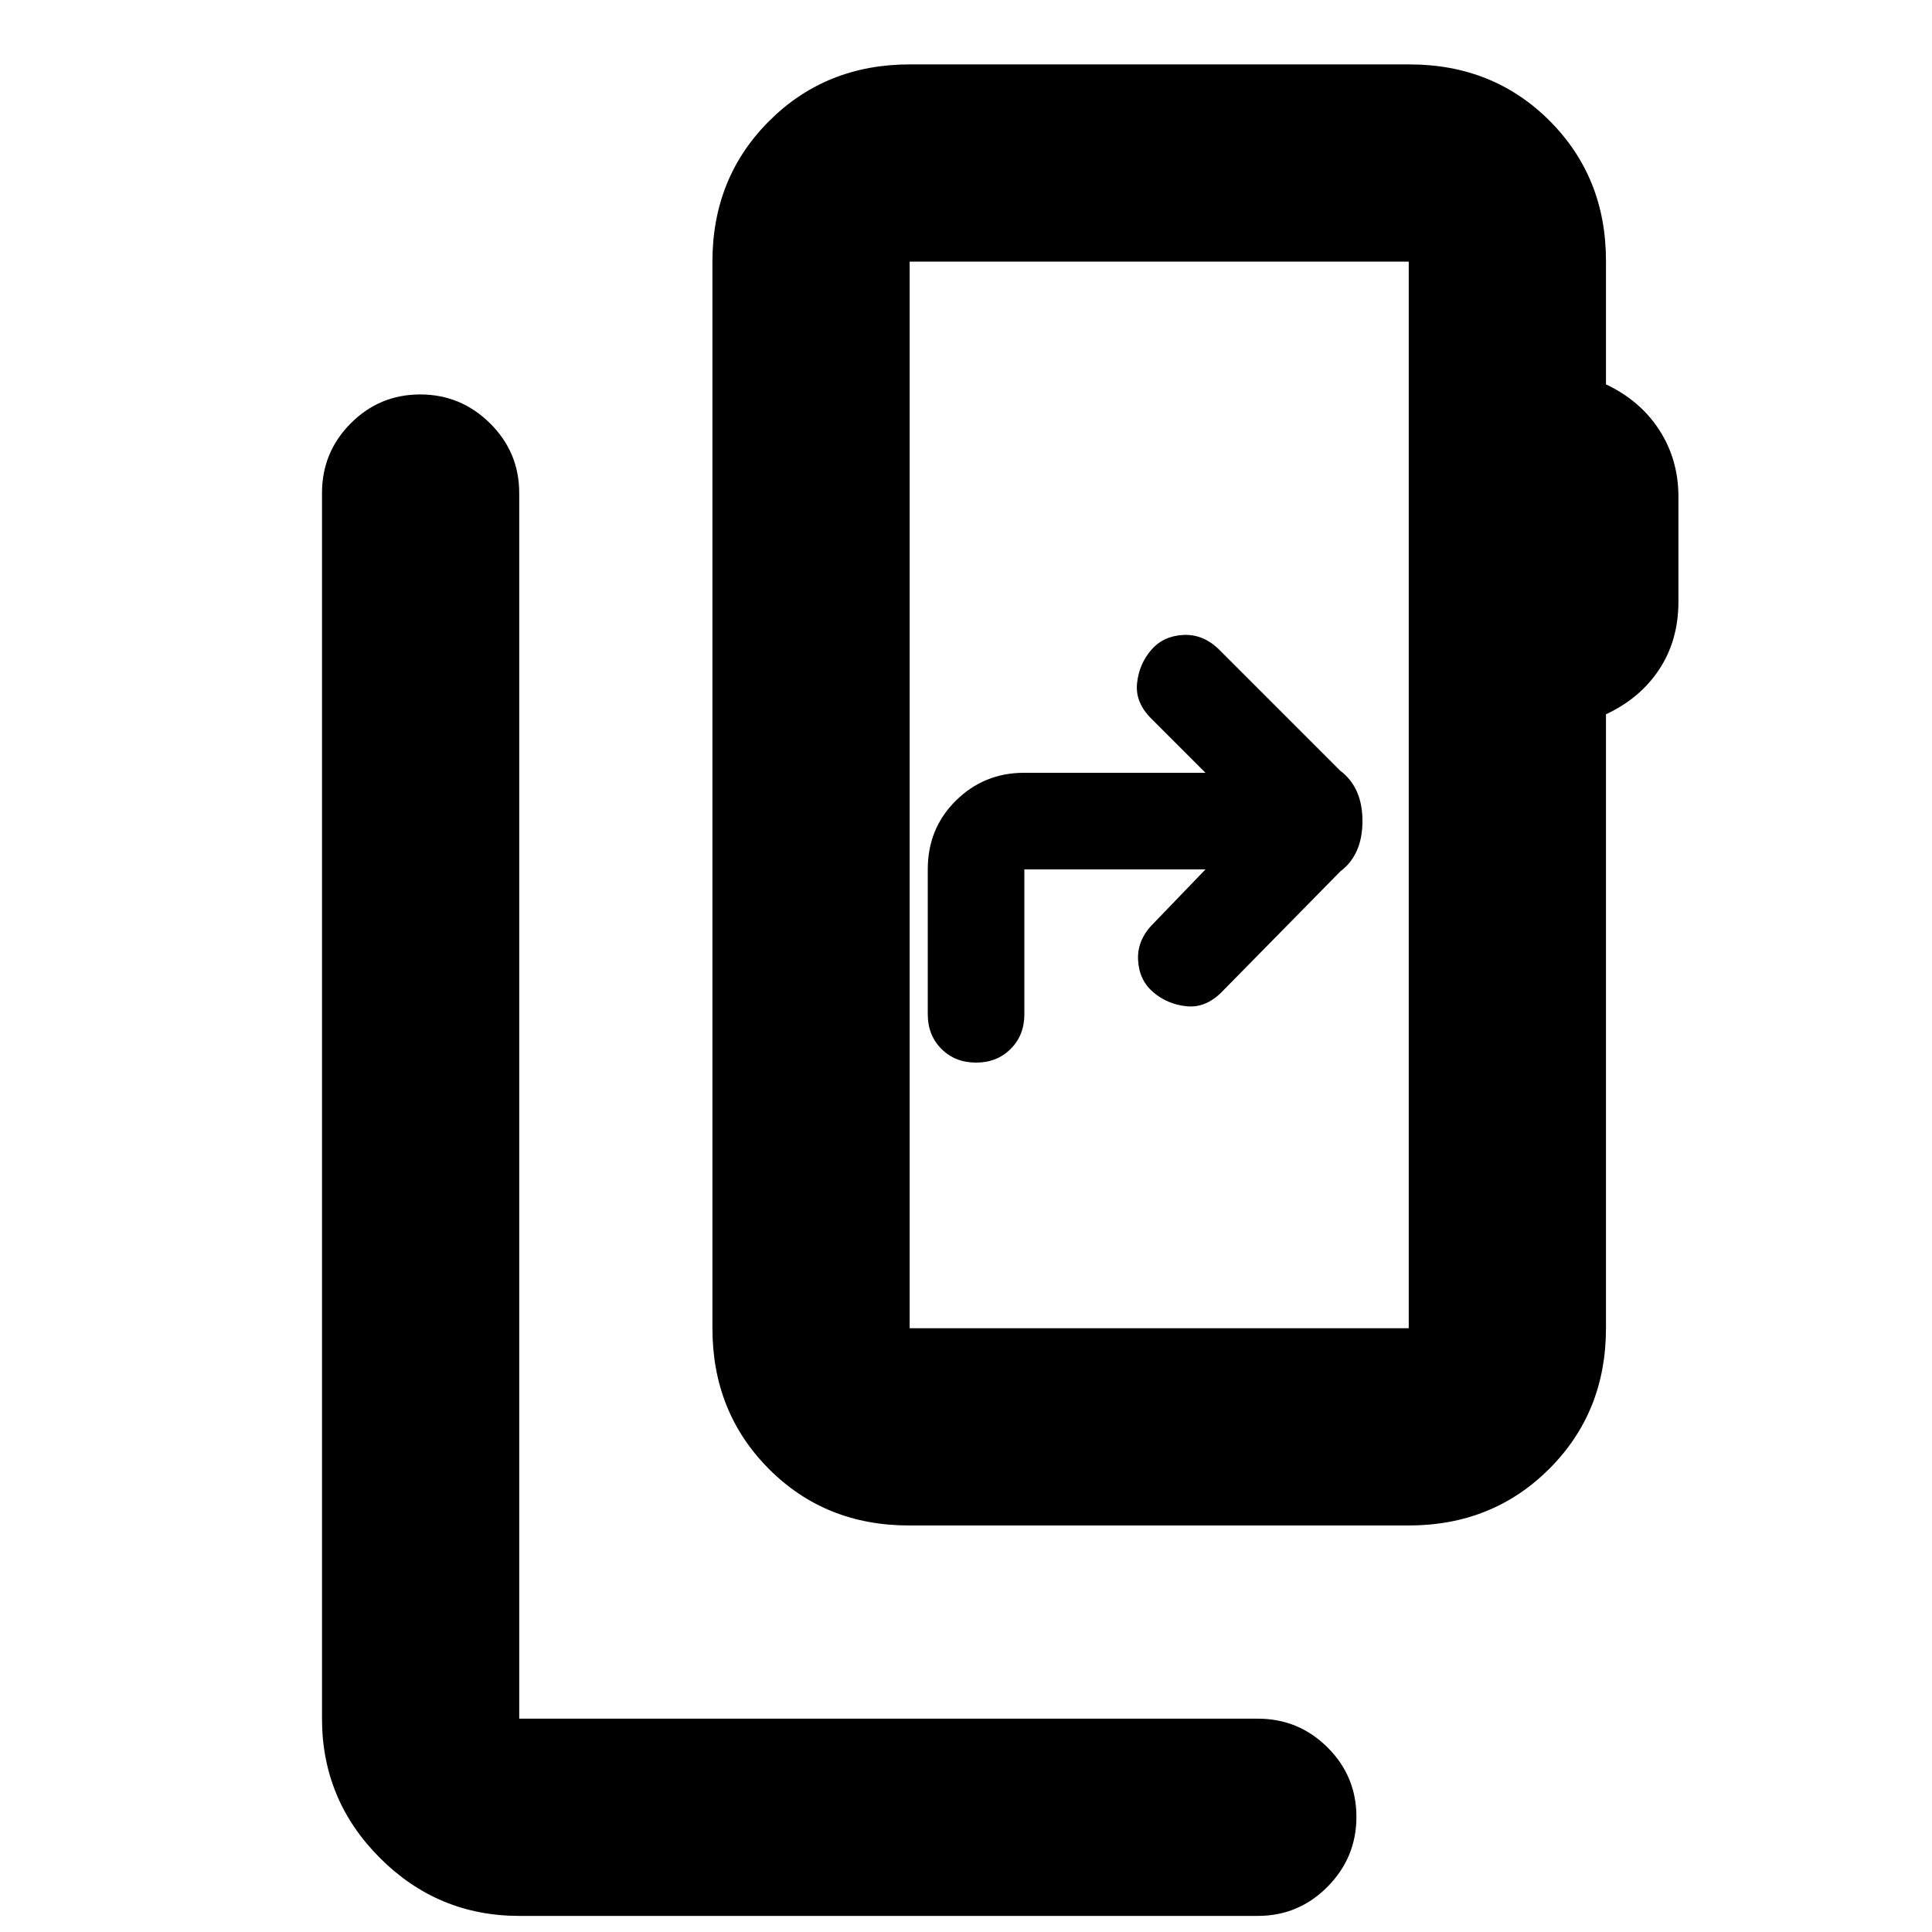 <svg xmlns="http://www.w3.org/2000/svg" height="20" viewBox="0 -960 960 960" width="20"><path d="M258-8q-40.43 0-69.21-28.79Q160-65.58 160-106v-609q0-20.3 14.29-34.65Q188.58-764 208.79-764t34.71 14.35Q258-735.3 258-715v609h367q20.3 0 34.65 14.29Q674-77.42 674-57.21T659.65-22.5Q645.3-8 625-8H258Zm442-292v-530H452v530h248Zm-248 0v-530 530Zm-.28 98Q410-202 382-230.15T354-300v-530q0-41.7 28.17-69.85Q410.33-928 452.06-928h248.22Q742-928 770-899.97q28 28.04 28 69.57v61.4q17 8 26.5 22.68t9.5 33.17V-661q0 19.09-9.5 33.55Q815-613 798-605.08V-300q0 41.7-28.17 69.85Q741.67-202 699.94-202H451.72ZM599-528l-26 27q-8 8-7.5 18t7.5 16q7 6 16.5 7t17.5-7l59-60q5.45-4.1 8.23-10.37Q677-543.64 677-552q0-8.36-2.77-14.63-2.78-6.27-8.23-10.37l-60-60q-8-8-18-7.5t-16 7.5q-6 7-7 16.5t7 17.5l27 27h-90.19Q489-576 475-562.2q-14 13.8-14 34.2v72q0 10.4 6.8 17.2 6.8 6.8 17.2 6.8 10.4 0 17.2-6.8 6.8-6.8 6.8-17.2v-72h90Z"/></svg>